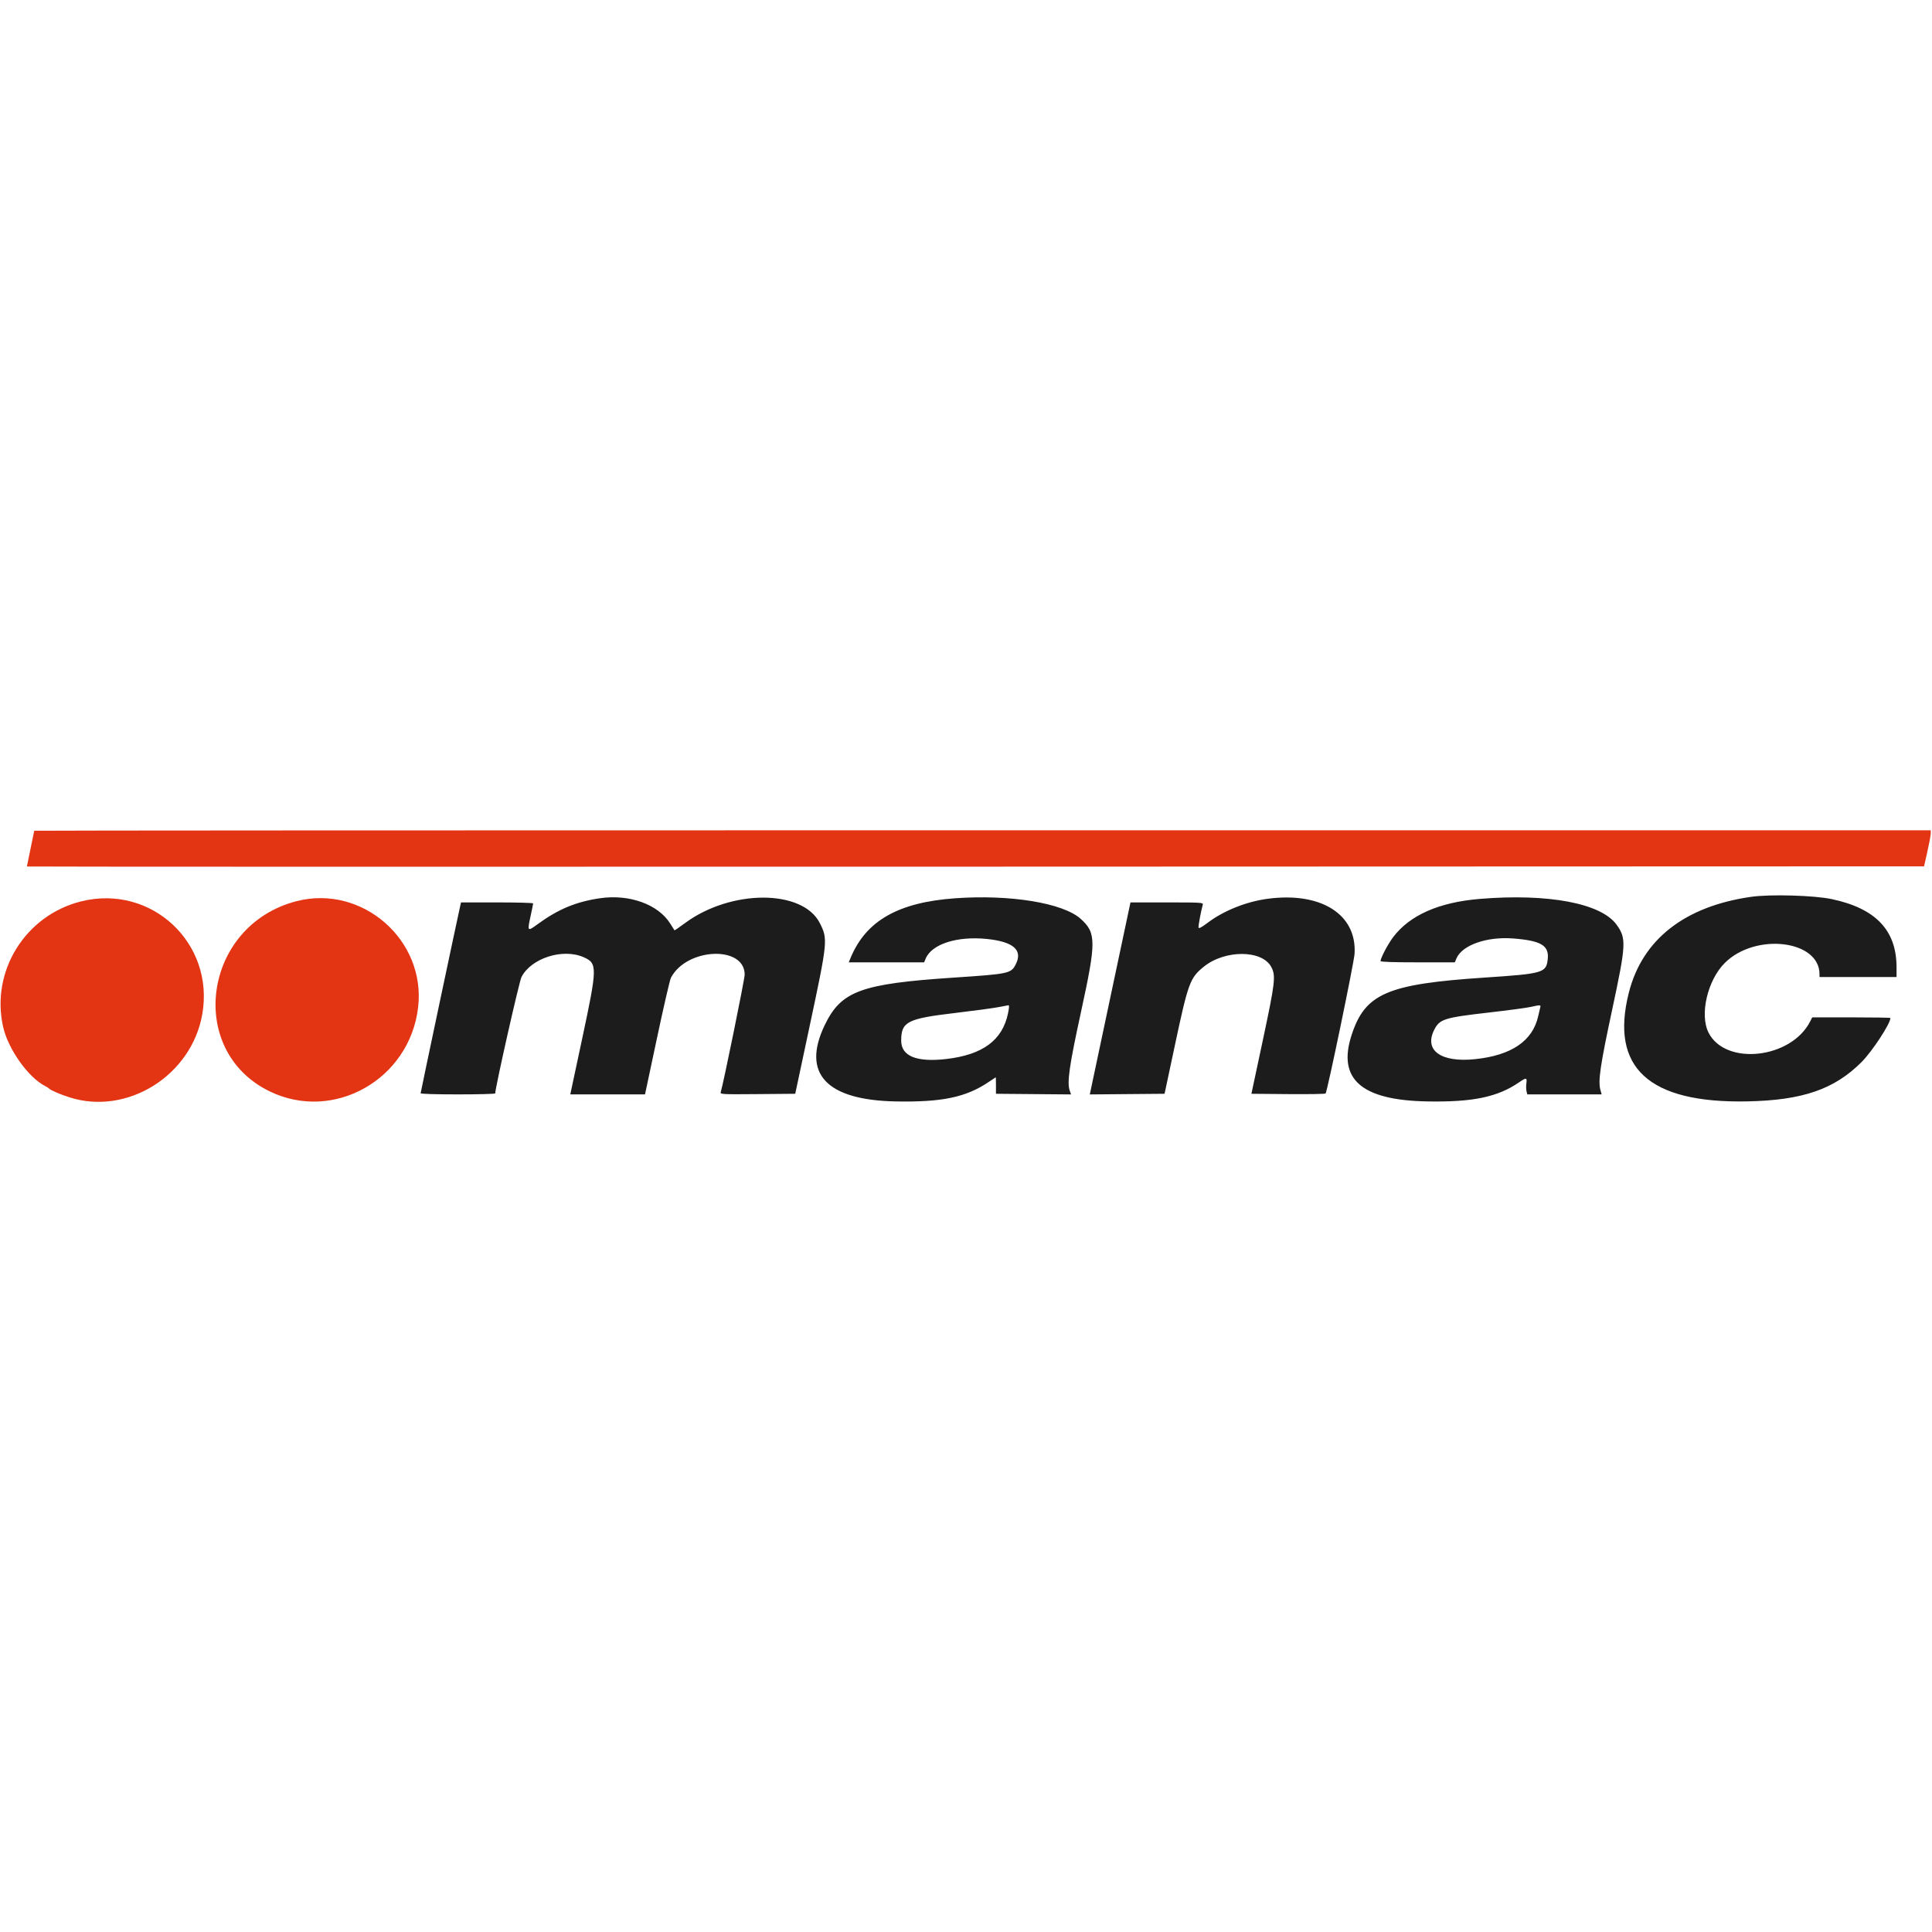 <svg id="svg" version="1.1" xmlns="http://www.w3.org/2000/svg"  width="400" height="400" viewBox="0, 0, 400,400"><g id="svgg"><path id="path0" d="M7.089 171.995 C 7.089 172.048,6.747 173.714,6.329 175.696 C 5.911 177.679,5.570 179.344,5.570 179.397 C 5.570 179.450,93.946 179.465,201.962 179.431 L 398.354 179.367 399.040 176.329 C 399.416 174.658,399.730 172.978,399.736 172.595 L 399.747 171.899 203.418 171.899 C 95.437 171.899,7.089 171.942,7.089 171.995 M16.871 186.602 C 5.256 189.455,-1.981 201.080,0.657 212.646 C 1.699 217.218,5.834 223.043,9.309 224.833 C 9.689 225.029,10.057 225.259,10.127 225.345 C 10.416 225.703,12.417 226.568,14.430 227.206 C 26.379 230.994,39.664 222.658,41.882 209.981 C 44.454 195.273,31.368 183.040,16.871 186.602 M61.371 186.583 C 42.077 191.573,38.425 217.486,55.823 225.950 C 69.068 232.394,84.809 223.498,86.567 208.575 C 88.211 194.621,74.972 183.066,61.371 186.583 " stroke="none" fill="#e33414" fill-rule="evenodd"></path><path id="path1" d="M362.532 185.681 C 348.758 187.659,340.011 194.524,337.228 205.541 C 333.310 221.043,341.340 228.422,361.699 228.031 C 373.180 227.811,379.777 225.543,385.426 219.877 C 387.636 217.659,391.392 211.924,391.392 210.766 C 391.392 210.693,387.750 210.633,383.298 210.633 L 375.203 210.633 374.787 211.456 C 370.875 219.200,357.271 220.726,353.747 213.816 C 351.852 210.101,353.505 202.961,357.091 199.376 C 363.416 193.051,376.709 194.620,376.709 201.692 L 376.709 202.278 384.684 202.278 L 392.658 202.278 392.658 200.266 C 392.658 192.605,388.357 188.080,379.241 186.149 C 375.560 185.369,366.474 185.114,362.532 185.681 M124.177 185.976 C 119.223 186.710,115.541 188.249,111.266 191.375 C 109.184 192.897,109.153 192.858,109.863 189.609 C 110.147 188.305,110.380 187.148,110.380 187.037 C 110.380 186.926,107.021 186.835,102.916 186.835 L 95.453 186.835 95.317 187.405 C 94.937 188.995,87.089 226.136,87.089 226.342 C 87.089 226.488,90.105 226.582,94.810 226.582 C 99.057 226.582,102.532 226.489,102.532 226.376 C 102.532 225.189,107.480 203.255,107.963 202.302 C 109.952 198.376,116.528 196.274,120.845 198.183 C 123.705 199.449,123.691 200.249,120.543 215.000 L 118.071 226.582 125.808 226.581 L 133.544 226.580 136.027 214.896 C 137.392 208.469,138.686 202.870,138.902 202.452 C 142.131 196.208,154.177 195.689,154.177 201.794 C 154.177 202.721,149.768 224.360,149.216 226.143 C 149.085 226.564,149.523 226.586,156.861 226.523 L 164.645 226.456 167.636 212.405 C 171.379 194.821,171.416 194.447,169.737 191.123 C 166.178 184.078,151.303 184.088,141.789 191.142 C 140.638 191.995,139.673 192.657,139.643 192.612 C 139.614 192.568,139.218 191.940,138.764 191.216 C 136.261 187.225,130.270 185.073,124.177 185.976 M197.722 185.981 C 185.977 186.826,179.310 190.625,176.117 198.291 L 175.722 199.241 183.527 199.241 L 191.331 199.241 191.643 198.487 C 192.899 195.454,198.152 193.766,204.346 194.405 C 209.861 194.974,211.819 196.720,210.279 199.697 C 209.320 201.551,208.854 201.649,197.468 202.403 C 178.210 203.678,174.133 205.183,170.733 212.278 C 165.947 222.263,171.082 227.764,185.443 228.039 C 195.078 228.224,200.049 227.175,204.772 223.960 C 205.517 223.453,206.144 223.038,206.165 223.038 C 206.185 223.038,206.203 223.807,206.203 224.747 L 206.203 226.456 213.975 226.523 L 221.748 226.590 221.477 225.813 C 220.885 224.112,221.374 220.690,223.813 209.494 C 226.983 194.934,226.979 193.157,223.759 190.249 C 220.110 186.952,209.162 185.157,197.722 185.981 M262.405 186.090 C 258.021 186.682,253.360 188.544,250.083 191.014 C 248.740 192.026,248.205 192.307,248.147 192.032 C 248.077 191.709,248.633 188.707,249.026 187.278 C 249.140 186.864,248.667 186.836,241.599 186.837 L 234.051 186.838 230.657 202.849 C 228.791 211.656,226.897 220.600,226.448 222.725 L 225.632 226.590 233.371 226.523 L 241.111 226.456 243.211 216.582 C 245.994 203.498,246.362 202.488,249.188 200.180 C 253.580 196.593,261.345 196.621,263.218 200.230 C 264.166 202.055,264.011 203.374,261.439 215.443 L 259.091 226.456 266.681 226.523 C 270.856 226.560,274.351 226.503,274.449 226.396 C 274.800 226.014,280.333 199.325,280.448 197.462 C 280.949 189.301,273.483 184.595,262.405 186.090 M306.389 186.107 C 297.932 186.803,291.889 189.467,288.440 194.021 C 287.364 195.441,285.823 198.362,285.823 198.982 C 285.823 199.152,288.445 199.241,293.514 199.241 L 301.204 199.241 301.523 198.472 C 302.677 195.685,307.797 193.870,313.291 194.300 C 319.012 194.747,320.713 195.739,320.450 198.476 C 320.166 201.423,319.622 201.585,307.342 202.400 C 287.185 203.737,282.625 205.710,279.830 214.304 C 276.871 223.400,281.831 227.775,295.399 228.036 C 304.888 228.218,310.056 227.147,314.520 224.076 C 316.003 223.056,316.182 223.081,316.021 224.289 C 315.947 224.837,315.960 225.578,316.049 225.934 L 316.212 226.582 323.908 226.582 L 331.605 226.582 331.342 225.633 C 330.837 223.814,331.319 220.539,333.778 209.063 C 336.689 195.476,336.750 194.286,334.686 191.437 C 331.477 187.007,320.525 184.944,306.389 186.107 M208.698 209.810 C 207.546 215.363,203.471 218.378,195.935 219.254 C 189.785 219.969,186.582 218.670,186.582 215.459 C 186.582 211.538,187.817 210.902,197.705 209.731 C 201.682 209.260,205.734 208.714,206.709 208.517 C 207.684 208.321,208.610 208.147,208.767 208.131 C 208.971 208.110,208.951 208.588,208.698 209.810 M318.900 208.544 C 318.833 208.788,318.639 209.614,318.468 210.380 C 317.326 215.514,312.943 218.502,305.403 219.288 C 298.311 220.027,294.768 217.465,296.955 213.178 C 298.074 210.985,299.017 210.691,308.354 209.622 C 312.184 209.183,316.000 208.674,316.835 208.489 C 318.921 208.028,319.041 208.031,318.900 208.544 " stroke="none" fill="#1c1c1c" fill-rule="evenodd"></path></g></svg>